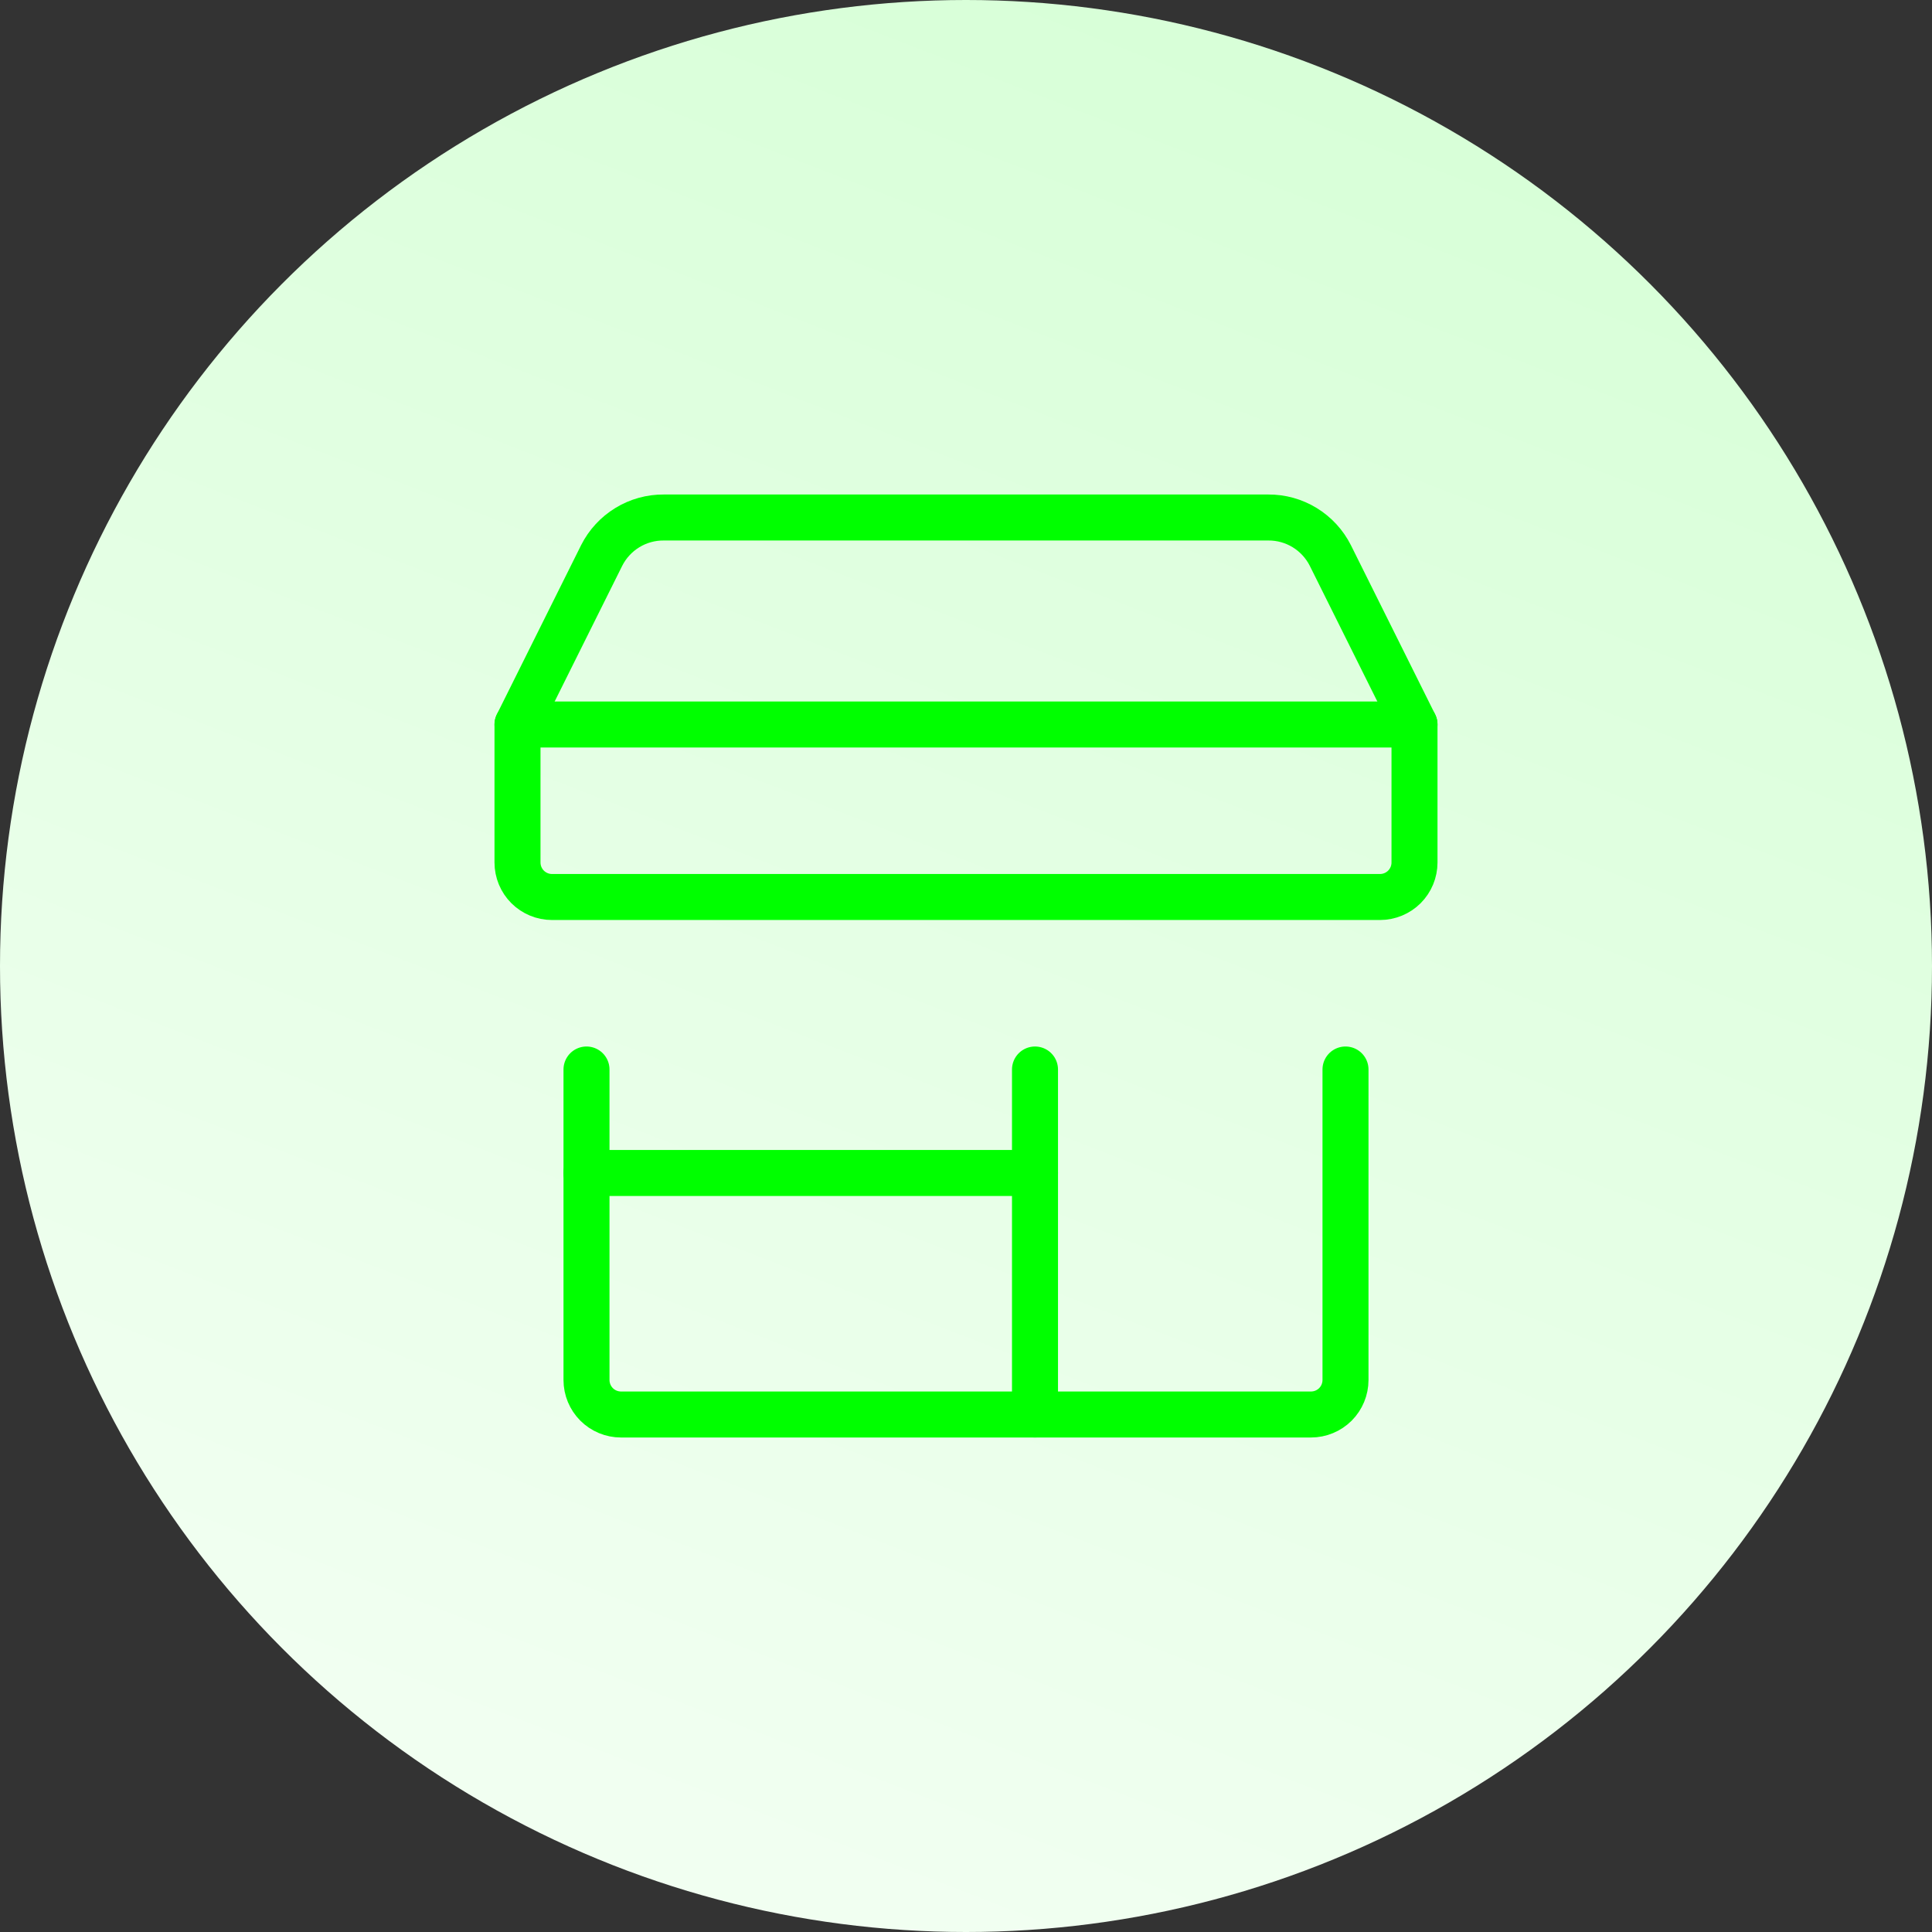 <svg width="84" height="84" viewBox="0 0 84 84" fill="none" xmlns="http://www.w3.org/2000/svg">
<rect x="0" y="0" width="84" height="84" fill="#333333" stroke="none"/>
<circle cx="42" cy="42" r="42" fill="url(#paint0_linear_2702_91)"/>
<g clip-path="url(#clip0_2702_91)">
<path d="M25.5 46.5V60C25.5 60.398 25.658 60.779 25.939 61.061C26.221 61.342 26.602 61.5 27 61.5H57C57.398 61.5 57.779 61.342 58.061 61.061C58.342 60.779 58.5 60.398 58.5 60V46.5" stroke="#00FF00" stroke-width="2" stroke-linecap="round" stroke-linejoin="round"/>
<path d="M60 39H24C23.602 39 23.221 38.842 22.939 38.561C22.658 38.279 22.5 37.898 22.5 37.5V31.5L26.16 24.15C26.412 23.651 26.798 23.232 27.275 22.94C27.752 22.648 28.301 22.496 28.86 22.5H55.14C55.699 22.496 56.248 22.648 56.725 22.94C57.202 23.232 57.588 23.651 57.84 24.15L61.5 31.5V37.5C61.5 37.898 61.342 38.279 61.061 38.561C60.779 38.842 60.398 39 60 39Z" stroke="#00FF00" stroke-width="2" stroke-linecap="round" stroke-linejoin="round"/>
<path d="M45 46.5V61.5" stroke="#00FF00" stroke-width="2" stroke-linecap="round" stroke-linejoin="round"/>
<path d="M25.5 51H45" stroke="#00FF00" stroke-width="2" stroke-linecap="round" stroke-linejoin="round"/>
<path d="M22.5 31.5H61.5" stroke="#00FF00" stroke-width="2" stroke-linecap="round" stroke-linejoin="round"/>
</g>
<defs>
<linearGradient id="paint0_linear_2702_91" x1="74.55" y1="2.14197e-06" x2="42" y2="84" gradientUnits="userSpaceOnUse">
<stop stop-color="#D5FFD5"/>
<stop offset="1" stop-color="#F1FFF1"/>
</linearGradient>
<clipPath id="clip0_2702_91">
<rect width="42" height="42" fill="white" transform="translate(21 21)"/>
</clipPath>
</defs>
</svg>
